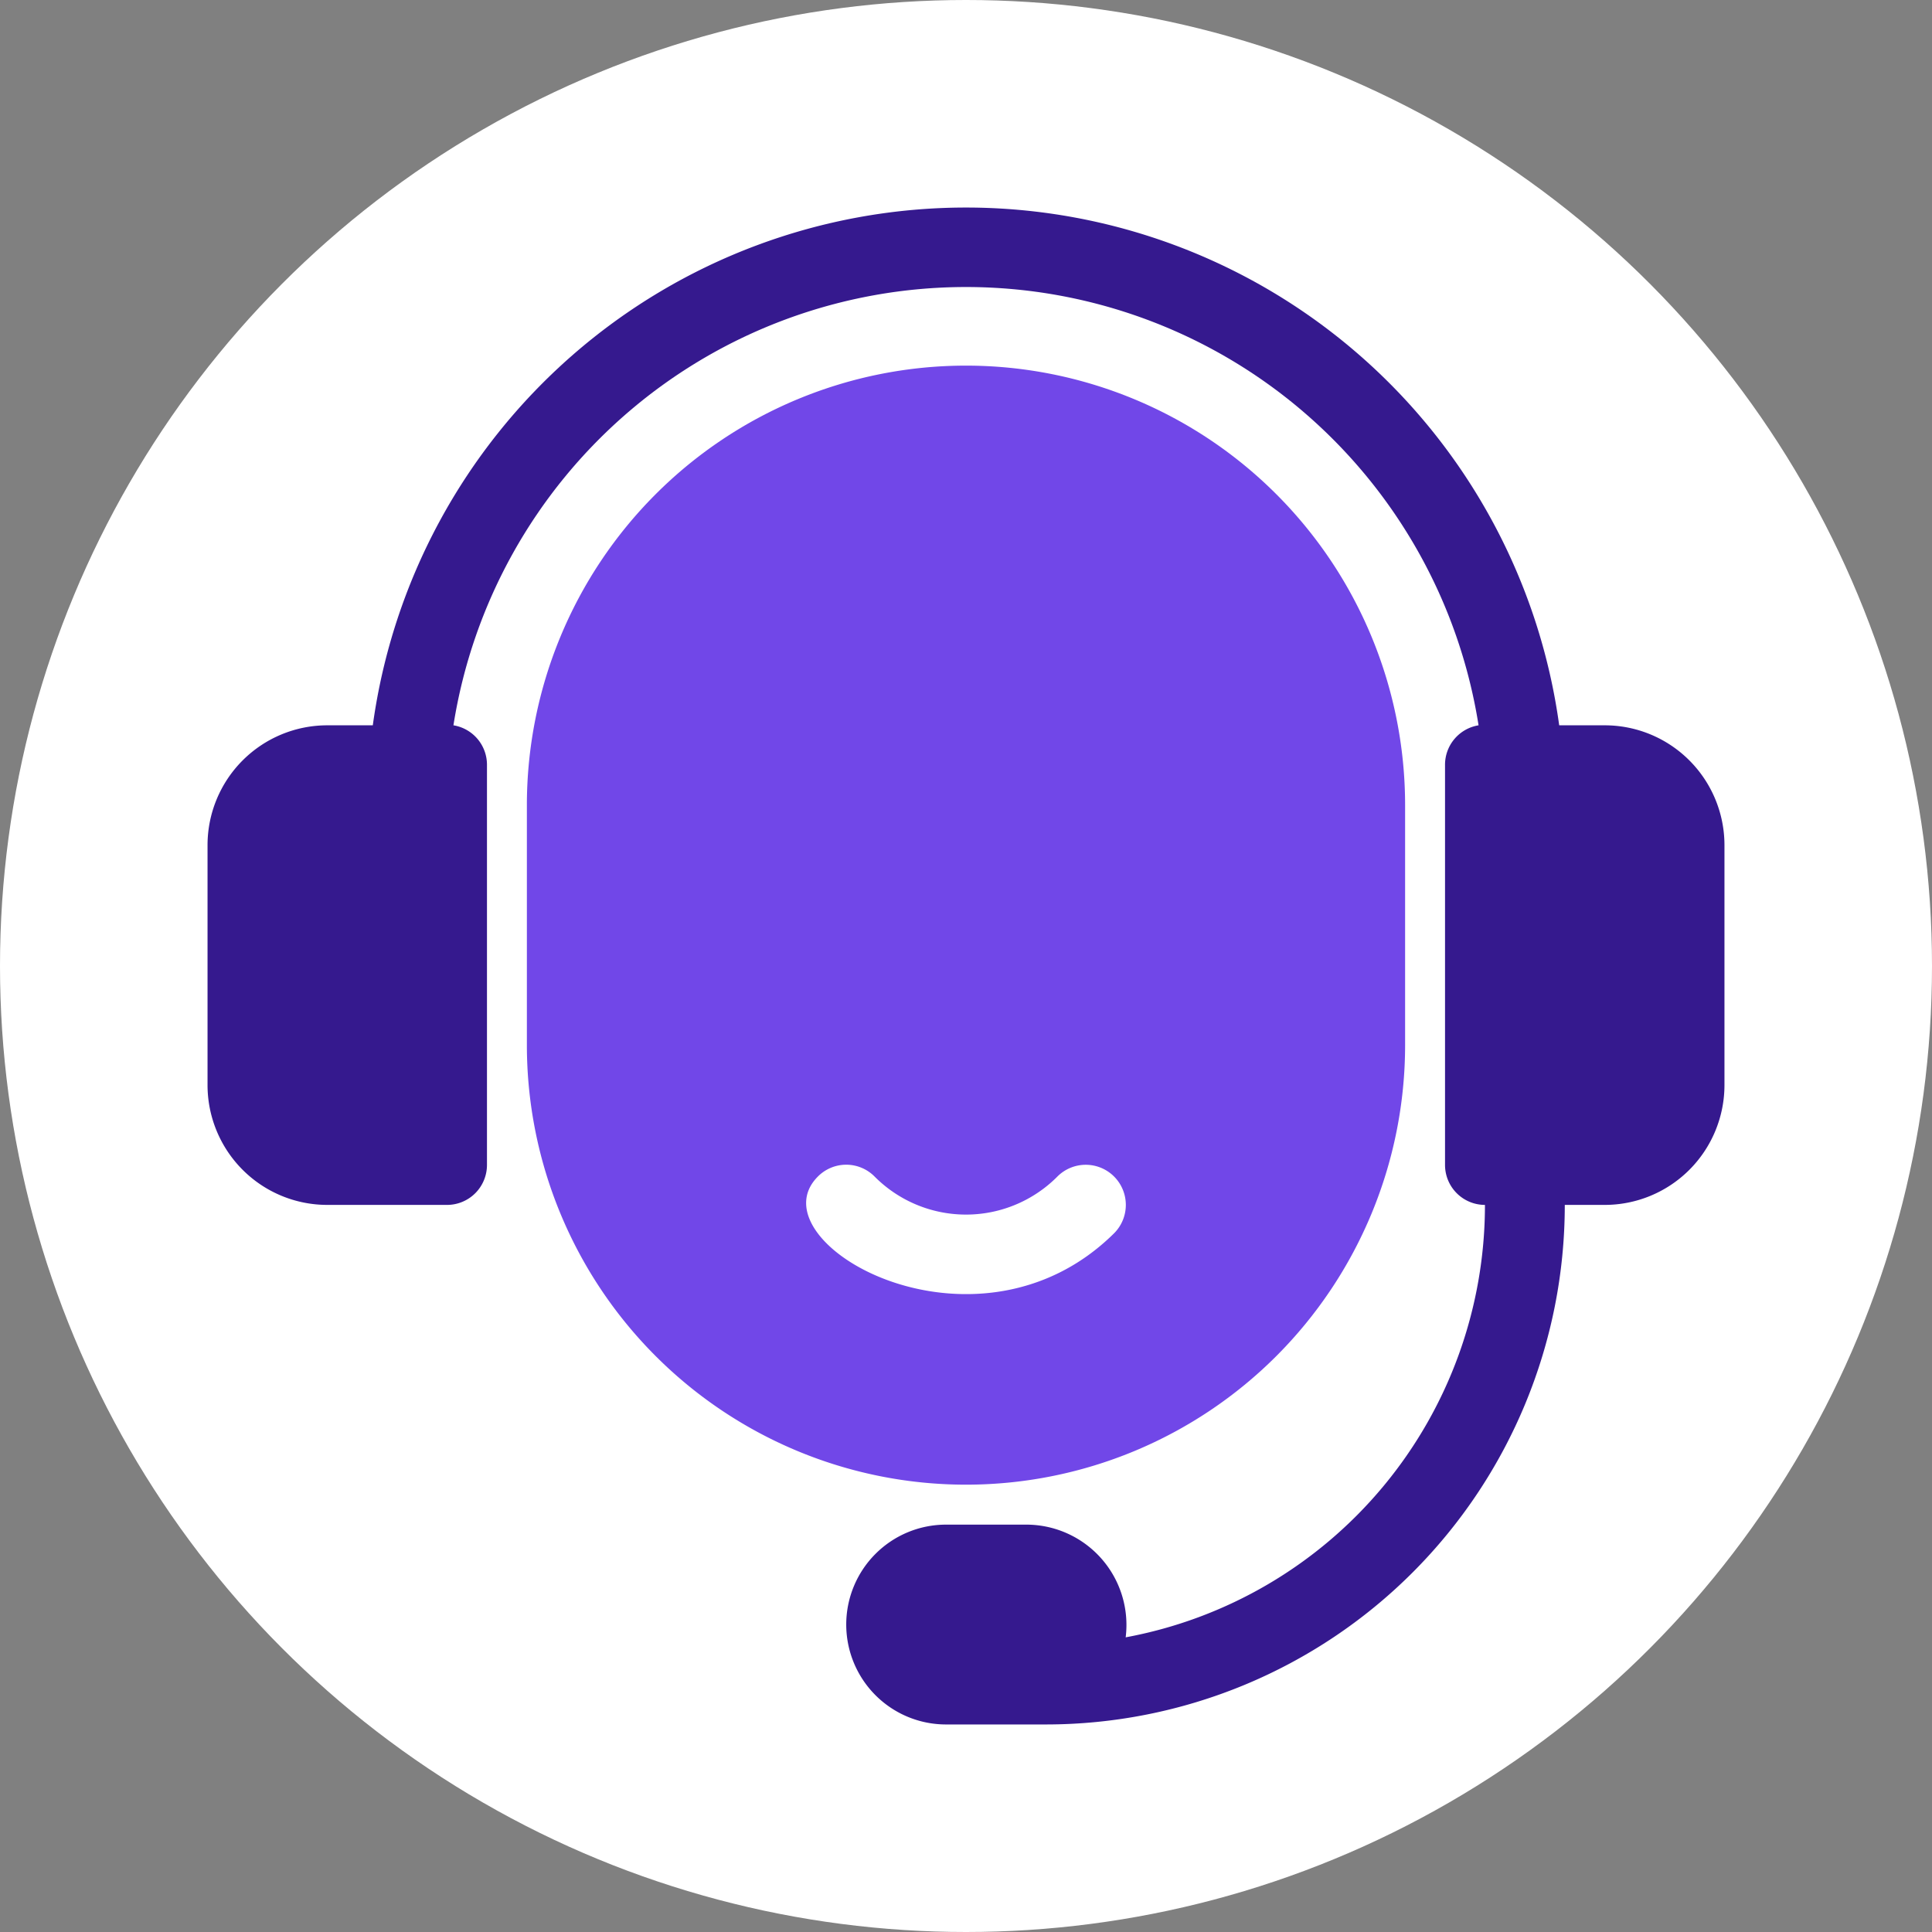 <svg xmlns="http://www.w3.org/2000/svg" width="512" height="512" fill="none"><rect width="100%" height="100%" fill="#808080" stroke="none"/><circle cx="256" cy="256" r="256" fill="#fff"/><path fill="#7147E8" d="M372.366 276.948V213.4c0-30.899-12.26-60.533-34.084-82.382a116.298 116.298 0 0 0-82.284-34.124 116.298 116.298 0 0 0-82.285 34.124 116.573 116.573 0 0 0-34.084 82.382v63.548c0 30.899 12.26 60.533 34.084 82.382a116.298 116.298 0 0 0 82.285 34.123 116.297 116.297 0 0 0 82.284-34.123 116.573 116.573 0 0 0 34.084-82.382Zm-155.617 34.846a10.563 10.563 0 0 1 11.58-2.319 10.589 10.589 0 0 1 3.443 2.319 34.17 34.17 0 0 0 11.107 7.462 34.132 34.132 0 0 0 37.344-7.462 10.616 10.616 0 0 1 15.022 0 10.644 10.644 0 0 1 0 15.04c-36.709 36.328-95.845 2.33-78.496-15.04Z"/><path fill="#35198E" d="M425.263 192.215h-12.06A158.93 158.93 0 0 0 360.28 94.12 158.58 158.58 0 0 0 256 55a158.58 158.58 0 0 0-104.28 39.12 158.925 158.925 0 0 0-52.923 98.095h-12.06a31.718 31.718 0 0 0-22.441 9.307A31.792 31.792 0 0 0 55 223.99v63.548a31.79 31.79 0 0 0 9.296 22.467 31.714 31.714 0 0 0 22.44 9.307h31.738c2.805 0 5.496-1.116 7.48-3.102a10.6 10.6 0 0 0 3.099-7.489V202.807a10.6 10.6 0 0 0-2.478-6.948 10.576 10.576 0 0 0-6.409-3.644 137.735 137.735 0 0 1 46.516-83.161A137.432 137.432 0 0 1 256 76.064a137.432 137.432 0 0 1 89.318 32.99 137.735 137.735 0 0 1 46.516 83.161 10.58 10.58 0 0 0-6.409 3.644 10.6 10.6 0 0 0-2.478 6.948v105.914a10.6 10.6 0 0 0 3.099 7.489 10.572 10.572 0 0 0 7.48 3.102 116.585 116.585 0 0 1-26.904 74.539 116.34 116.34 0 0 1-68.306 40.06 26.604 26.604 0 0 0-6.481-20.919 26.563 26.563 0 0 0-9.02-6.629 26.52 26.52 0 0 0-10.946-2.32H250.71a26.425 26.425 0 0 0-18.7 7.756 26.496 26.496 0 0 0 0 37.446 26.432 26.432 0 0 0 18.7 7.755h26.448a137.45 137.45 0 0 0 97.246-40.328 137.77 137.77 0 0 0 40.28-97.36h10.579c8.417 0 16.49-3.347 22.442-9.307A31.793 31.793 0 0 0 457 287.538V223.99c0-8.427-3.344-16.51-9.295-22.468a31.72 31.72 0 0 0-22.442-9.307Z"/></svg>